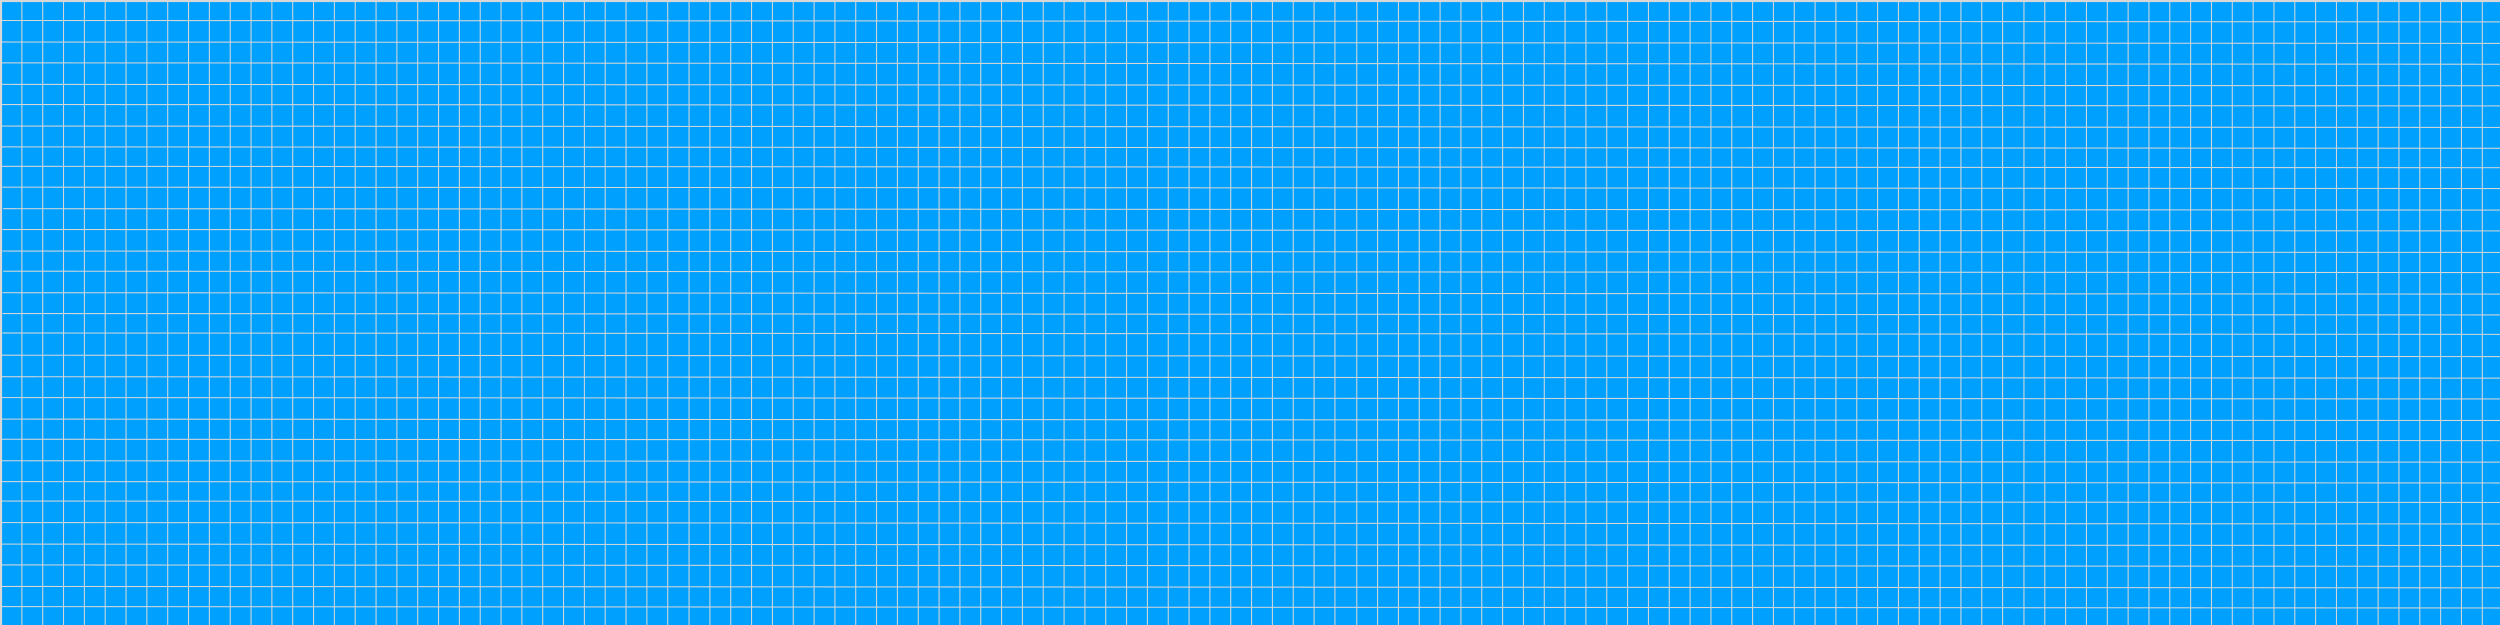 <?xml version="1.0" encoding="UTF-8"?>
<!DOCTYPE svg PUBLIC "-//W3C//DTD SVG 1.1//EN" "http://www.w3.org/Graphics/SVG/1.1/DTD/svg11.dtd">
<svg version="1.1" xmlns="http://www.w3.org/2000/svg" xmlns:xlink="http://www.w3.org/1999/xlink" x="0" y="0" width="1200" height="300" viewBox="0, 0, 1200, 300">
  <g id="Layer_1">
    <g>
      <path d="M0.5,0.5 L1200.5,0.5 L1200.5,300.5 L0.5,300.5 L0.5,0.5 z" fill="#00A0FF"/>
      <path d="M0.5,0.5 L1200.5,0.5 L1200.5,300.5 L0.5,300.5 L0.5,0.5 z" fill-opacity="0" stroke="#D7D7D7" stroke-width="1"/>
    </g>
  </g>
  <g id="Layer_2">
    <path d="M-105.5,294.5 L-105.5,293.833" fill-opacity="0" stroke="#D7D7D7" stroke-width="1"/>
    <g>
      <g>
        <g>
          <g>
            <g>
              <path d="M10.5,0.5 L10.5,300.5" fill-opacity="0" stroke="#D7D7D7" stroke-width="0.5"/>
              <path d="M20.5,0.5 L20.5,300.5" fill-opacity="0" stroke="#D7D7D7" stroke-width="0.5"/>
              <path d="M30.5,0.5 L30.5,300.5" fill-opacity="0" stroke="#D7D7D7" stroke-width="0.5"/>
              <path d="M40.5,0.5 L40.5,300.5" fill-opacity="0" stroke="#D7D7D7" stroke-width="0.5"/>
              <path d="M50.5,0.5 L50.5,300.5" fill-opacity="0" stroke="#D7D7D7" stroke-width="0.5"/>
              <path d="M60.5,0.5 L60.5,300.5" fill-opacity="0" stroke="#D7D7D7" stroke-width="0.5"/>
              <path d="M70.5,0.5 L70.5,300.5" fill-opacity="0" stroke="#D7D7D7" stroke-width="0.5"/>
              <path d="M80.5,0.5 L80.5,300.5" fill-opacity="0" stroke="#D7D7D7" stroke-width="0.5"/>
            </g>
            <g>
              <path d="M90.5,0.5 L90.5,300.5" fill-opacity="0" stroke="#D7D7D7" stroke-width="0.5"/>
              <path d="M100.5,0.5 L100.5,300.5" fill-opacity="0" stroke="#D7D7D7" stroke-width="0.5"/>
              <path d="M110.5,0.5 L110.5,300.5" fill-opacity="0" stroke="#D7D7D7" stroke-width="0.5"/>
              <path d="M120.5,0.5 L120.5,300.5" fill-opacity="0" stroke="#D7D7D7" stroke-width="0.5"/>
              <path d="M130.5,0.5 L130.5,300.5" fill-opacity="0" stroke="#D7D7D7" stroke-width="0.5"/>
              <path d="M140.5,0.5 L140.5,300.5" fill-opacity="0" stroke="#D7D7D7" stroke-width="0.5"/>
              <path d="M150.5,0.5 L150.5,300.5" fill-opacity="0" stroke="#D7D7D7" stroke-width="0.5"/>
              <path d="M160.5,0.5 L160.5,300.5" fill-opacity="0" stroke="#D7D7D7" stroke-width="0.5"/>
            </g>
          </g>
          <g>
            <g>
              <path d="M170.5,0.5 L170.5,300.5" fill-opacity="0" stroke="#D7D7D7" stroke-width="0.5"/>
              <path d="M180.5,0.5 L180.5,300.5" fill-opacity="0" stroke="#D7D7D7" stroke-width="0.5"/>
              <path d="M190.5,0.5 L190.5,300.5" fill-opacity="0" stroke="#D7D7D7" stroke-width="0.5"/>
              <path d="M200.5,0.5 L200.5,300.5" fill-opacity="0" stroke="#D7D7D7" stroke-width="0.5"/>
              <path d="M210.5,0.5 L210.5,300.5" fill-opacity="0" stroke="#D7D7D7" stroke-width="0.5"/>
              <path d="M220.5,0.5 L220.5,300.5" fill-opacity="0" stroke="#D7D7D7" stroke-width="0.5"/>
              <path d="M230.5,0.5 L230.5,300.5" fill-opacity="0" stroke="#D7D7D7" stroke-width="0.5"/>
              <path d="M240.5,0.5 L240.5,300.5" fill-opacity="0" stroke="#D7D7D7" stroke-width="0.5"/>
            </g>
            <g>
              <path d="M250.5,0.5 L250.5,300.5" fill-opacity="0" stroke="#D7D7D7" stroke-width="0.5"/>
              <path d="M260.5,0.5 L260.5,300.5" fill-opacity="0" stroke="#D7D7D7" stroke-width="0.5"/>
              <path d="M270.5,0.5 L270.5,300.5" fill-opacity="0" stroke="#D7D7D7" stroke-width="0.5"/>
              <path d="M280.5,0.5 L280.5,300.5" fill-opacity="0" stroke="#D7D7D7" stroke-width="0.5"/>
              <path d="M290.5,0.5 L290.5,300.5" fill-opacity="0" stroke="#D7D7D7" stroke-width="0.5"/>
              <path d="M300.5,0.5 L300.5,300.5" fill-opacity="0" stroke="#D7D7D7" stroke-width="0.5"/>
              <path d="M310.5,0.5 L310.5,300.5" fill-opacity="0" stroke="#D7D7D7" stroke-width="0.5"/>
              <path d="M320.5,0.5 L320.5,300.5" fill-opacity="0" stroke="#D7D7D7" stroke-width="0.5"/>
            </g>
          </g>
        </g>
        <g>
          <g>
            <g>
              <path d="M330.755,0.5 L330.755,300.5" fill-opacity="0" stroke="#D7D7D7" stroke-width="0.5"/>
              <path d="M340.755,0.5 L340.755,300.5" fill-opacity="0" stroke="#D7D7D7" stroke-width="0.5"/>
              <path d="M350.755,0.5 L350.755,300.5" fill-opacity="0" stroke="#D7D7D7" stroke-width="0.5"/>
              <path d="M360.755,0.5 L360.755,300.5" fill-opacity="0" stroke="#D7D7D7" stroke-width="0.5"/>
              <path d="M370.755,0.5 L370.755,300.5" fill-opacity="0" stroke="#D7D7D7" stroke-width="0.5"/>
              <path d="M380.755,0.5 L380.755,300.5" fill-opacity="0" stroke="#D7D7D7" stroke-width="0.5"/>
              <path d="M390.755,0.5 L390.755,300.5" fill-opacity="0" stroke="#D7D7D7" stroke-width="0.5"/>
              <path d="M400.755,0.5 L400.755,300.5" fill-opacity="0" stroke="#D7D7D7" stroke-width="0.5"/>
            </g>
            <g>
              <path d="M410.755,0.5 L410.755,300.5" fill-opacity="0" stroke="#D7D7D7" stroke-width="0.5"/>
              <path d="M420.755,0.5 L420.755,300.5" fill-opacity="0" stroke="#D7D7D7" stroke-width="0.5"/>
              <path d="M430.755,0.5 L430.755,300.5" fill-opacity="0" stroke="#D7D7D7" stroke-width="0.5"/>
              <path d="M440.755,0.5 L440.755,300.5" fill-opacity="0" stroke="#D7D7D7" stroke-width="0.5"/>
              <path d="M450.755,0.5 L450.755,300.5" fill-opacity="0" stroke="#D7D7D7" stroke-width="0.5"/>
              <path d="M460.755,0.5 L460.755,300.5" fill-opacity="0" stroke="#D7D7D7" stroke-width="0.5"/>
              <path d="M470.755,0.5 L470.755,300.5" fill-opacity="0" stroke="#D7D7D7" stroke-width="0.5"/>
              <path d="M480.755,0.5 L480.755,300.5" fill-opacity="0" stroke="#D7D7D7" stroke-width="0.5"/>
            </g>
          </g>
          <g>
            <g>
              <path d="M490.755,0.5 L490.755,300.5" fill-opacity="0" stroke="#D7D7D7" stroke-width="0.5"/>
              <path d="M500.755,0.5 L500.755,300.5" fill-opacity="0" stroke="#D7D7D7" stroke-width="0.5"/>
              <path d="M510.755,0.5 L510.755,300.5" fill-opacity="0" stroke="#D7D7D7" stroke-width="0.5"/>
              <path d="M520.755,0.5 L520.755,300.5" fill-opacity="0" stroke="#D7D7D7" stroke-width="0.5"/>
              <path d="M530.755,0.5 L530.755,300.5" fill-opacity="0" stroke="#D7D7D7" stroke-width="0.5"/>
              <path d="M540.755,0.5 L540.755,300.5" fill-opacity="0" stroke="#D7D7D7" stroke-width="0.5"/>
              <path d="M550.755,0.5 L550.755,300.5" fill-opacity="0" stroke="#D7D7D7" stroke-width="0.5"/>
              <path d="M560.755,0.5 L560.755,300.5" fill-opacity="0" stroke="#D7D7D7" stroke-width="0.5"/>
            </g>
            <g>
              <path d="M570.755,0.5 L570.755,300.5" fill-opacity="0" stroke="#D7D7D7" stroke-width="0.5"/>
              <path d="M580.755,0.5 L580.755,300.5" fill-opacity="0" stroke="#D7D7D7" stroke-width="0.5"/>
              <path d="M590.755,0.5 L590.755,300.5" fill-opacity="0" stroke="#D7D7D7" stroke-width="0.5"/>
              <path d="M600.755,0.5 L600.755,300.5" fill-opacity="0" stroke="#D7D7D7" stroke-width="0.5"/>
              <path d="M610.755,0.5 L610.755,300.5" fill-opacity="0" stroke="#D7D7D7" stroke-width="0.5"/>
              <path d="M620.755,0.5 L620.755,300.5" fill-opacity="0" stroke="#D7D7D7" stroke-width="0.5"/>
              <path d="M630.755,0.5 L630.755,300.5" fill-opacity="0" stroke="#D7D7D7" stroke-width="0.5"/>
              <path d="M640.755,0.5 L640.755,300.5" fill-opacity="0" stroke="#D7D7D7" stroke-width="0.5"/>
            </g>
          </g>
        </g>
      </g>
      <g>
        <g>
          <g>
            <path d="M651.245,0.5 L651.245,300.5" fill-opacity="0" stroke="#D7D7D7" stroke-width="0.5"/>
            <path d="M661.245,0.5 L661.245,300.5" fill-opacity="0" stroke="#D7D7D7" stroke-width="0.5"/>
            <path d="M671.245,0.5 L671.245,300.5" fill-opacity="0" stroke="#D7D7D7" stroke-width="0.5"/>
            <path d="M681.245,0.5 L681.245,300.5" fill-opacity="0" stroke="#D7D7D7" stroke-width="0.5"/>
            <path d="M691.245,0.5 L691.245,300.5" fill-opacity="0" stroke="#D7D7D7" stroke-width="0.5"/>
            <path d="M701.245,0.5 L701.245,300.5" fill-opacity="0" stroke="#D7D7D7" stroke-width="0.5"/>
            <path d="M711.245,0.5 L711.245,300.5" fill-opacity="0" stroke="#D7D7D7" stroke-width="0.5"/>
            <path d="M721.245,0.5 L721.245,300.5" fill-opacity="0" stroke="#D7D7D7" stroke-width="0.5"/>
          </g>
          <g>
            <path d="M731.245,0.5 L731.245,300.5" fill-opacity="0" stroke="#D7D7D7" stroke-width="0.5"/>
            <path d="M741.245,0.5 L741.245,300.5" fill-opacity="0" stroke="#D7D7D7" stroke-width="0.5"/>
            <path d="M751.245,0.5 L751.245,300.5" fill-opacity="0" stroke="#D7D7D7" stroke-width="0.5"/>
            <path d="M761.245,0.5 L761.245,300.5" fill-opacity="0" stroke="#D7D7D7" stroke-width="0.5"/>
            <path d="M771.245,0.5 L771.245,300.5" fill-opacity="0" stroke="#D7D7D7" stroke-width="0.5"/>
            <path d="M781.245,0.5 L781.245,300.5" fill-opacity="0" stroke="#D7D7D7" stroke-width="0.5"/>
            <path d="M791.245,0.5 L791.245,300.5" fill-opacity="0" stroke="#D7D7D7" stroke-width="0.5"/>
            <path d="M801.245,0.5 L801.245,300.5" fill-opacity="0" stroke="#D7D7D7" stroke-width="0.5"/>
          </g>
        </g>
        <g>
          <g>
            <path d="M811.245,0.5 L811.245,300.5" fill-opacity="0" stroke="#D7D7D7" stroke-width="0.5"/>
            <path d="M821.245,0.5 L821.245,300.5" fill-opacity="0" stroke="#D7D7D7" stroke-width="0.5"/>
            <path d="M831.245,0.5 L831.245,300.5" fill-opacity="0" stroke="#D7D7D7" stroke-width="0.5"/>
            <path d="M841.245,0.5 L841.245,300.5" fill-opacity="0" stroke="#D7D7D7" stroke-width="0.5"/>
            <path d="M851.245,0.5 L851.245,300.5" fill-opacity="0" stroke="#D7D7D7" stroke-width="0.5"/>
            <path d="M861.245,0.5 L861.245,300.5" fill-opacity="0" stroke="#D7D7D7" stroke-width="0.5"/>
            <path d="M871.245,0.5 L871.245,300.5" fill-opacity="0" stroke="#D7D7D7" stroke-width="0.5"/>
            <path d="M881.245,0.5 L881.245,300.5" fill-opacity="0" stroke="#D7D7D7" stroke-width="0.5"/>
          </g>
          <g>
            <path d="M891.245,0.5 L891.245,300.5" fill-opacity="0" stroke="#D7D7D7" stroke-width="0.5"/>
            <path d="M901.245,0.5 L901.245,300.5" fill-opacity="0" stroke="#D7D7D7" stroke-width="0.5"/>
            <path d="M911.245,0.5 L911.245,300.5" fill-opacity="0" stroke="#D7D7D7" stroke-width="0.5"/>
            <path d="M921.245,0.5 L921.245,300.5" fill-opacity="0" stroke="#D7D7D7" stroke-width="0.5"/>
            <path d="M931.245,0.5 L931.245,300.5" fill-opacity="0" stroke="#D7D7D7" stroke-width="0.5"/>
            <path d="M941.245,0.5 L941.245,300.5" fill-opacity="0" stroke="#D7D7D7" stroke-width="0.5"/>
            <path d="M951.245,0.5 L951.245,300.5" fill-opacity="0" stroke="#D7D7D7" stroke-width="0.5"/>
            <path d="M961.245,0.5 L961.245,300.5" fill-opacity="0" stroke="#D7D7D7" stroke-width="0.5"/>
          </g>
        </g>
      </g>
      <g>
        <g>
          <path d="M971.5,0.5 L971.5,300.5" fill-opacity="0" stroke="#D7D7D7" stroke-width="0.5"/>
          <path d="M981.5,0.5 L981.5,300.5" fill-opacity="0" stroke="#D7D7D7" stroke-width="0.5"/>
          <path d="M991.5,0.5 L991.5,300.5" fill-opacity="0" stroke="#D7D7D7" stroke-width="0.5"/>
          <path d="M1001.5,0.5 L1001.5,300.5" fill-opacity="0" stroke="#D7D7D7" stroke-width="0.5"/>
          <path d="M1011.5,0.5 L1011.5,300.5" fill-opacity="0" stroke="#D7D7D7" stroke-width="0.5"/>
          <path d="M1021.5,0.5 L1021.5,300.5" fill-opacity="0" stroke="#D7D7D7" stroke-width="0.5"/>
          <path d="M1031.5,0.5 L1031.5,300.5" fill-opacity="0" stroke="#D7D7D7" stroke-width="0.5"/>
          <path d="M1041.5,0.5 L1041.5,300.5" fill-opacity="0" stroke="#D7D7D7" stroke-width="0.5"/>
        </g>
        <g>
          <path d="M1051.5,0.5 L1051.5,300.5" fill-opacity="0" stroke="#D7D7D7" stroke-width="0.5"/>
          <path d="M1061.5,0.5 L1061.5,300.5" fill-opacity="0" stroke="#D7D7D7" stroke-width="0.5"/>
          <path d="M1071.5,0.5 L1071.5,300.5" fill-opacity="0" stroke="#D7D7D7" stroke-width="0.5"/>
          <path d="M1081.5,0.5 L1081.5,300.5" fill-opacity="0" stroke="#D7D7D7" stroke-width="0.5"/>
          <path d="M1091.5,0.5 L1091.5,300.5" fill-opacity="0" stroke="#D7D7D7" stroke-width="0.5"/>
          <path d="M1101.5,0.5 L1101.5,300.5" fill-opacity="0" stroke="#D7D7D7" stroke-width="0.5"/>
          <path d="M1111.5,0.5 L1111.5,300.5" fill-opacity="0" stroke="#D7D7D7" stroke-width="0.5"/>
          <path d="M1121.5,0.5 L1121.5,300.5" fill-opacity="0" stroke="#D7D7D7" stroke-width="0.5"/>
        </g>
      </g>
      <g>
        <path d="M1131.5,0.5 L1131.5,300.5" fill-opacity="0" stroke="#D7D7D7" stroke-width="0.5"/>
        <path d="M1141.5,0.5 L1141.5,300.5" fill-opacity="0" stroke="#D7D7D7" stroke-width="0.5"/>
        <path d="M1151.5,0.5 L1151.5,300.5" fill-opacity="0" stroke="#D7D7D7" stroke-width="0.5"/>
        <path d="M1161.5,0.5 L1161.5,300.5" fill-opacity="0" stroke="#D7D7D7" stroke-width="0.5"/>
        <path d="M1171.5,0.5 L1171.5,300.5" fill-opacity="0" stroke="#D7D7D7" stroke-width="0.5"/>
        <path d="M1181.5,0.5 L1181.5,300.5" fill-opacity="0" stroke="#D7D7D7" stroke-width="0.5"/>
        <path d="M1191.5,0.5 L1191.5,300.5" fill-opacity="0" stroke="#D7D7D7" stroke-width="0.5"/>
        <path d="M1201.5,0.5 L1201.5,300.5" fill-opacity="0" stroke="#D7D7D7" stroke-width="0.5"/>
      </g>
    </g>
  </g>
  <g id="Layer_3">
    <g>
      <g>
        <path d="M0.5,9.833 L1200.5,10.5" fill-opacity="0" stroke="#D7D7D7" stroke-width="0.5"/>
        <path d="M0.833,20.167 L1200.833,20.833" fill-opacity="0" stroke="#D7D7D7" stroke-width="0.5"/>
        <path d="M0.5,30.167 L1200.5,30.833" fill-opacity="0" stroke="#D7D7D7" stroke-width="0.5"/>
        <path d="M0.5,40.5 L1200.5,41.167" fill-opacity="0" stroke="#D7D7D7" stroke-width="0.5"/>
        <path d="M0.833,50.167 L1200.833,50.833" fill-opacity="0" stroke="#D7D7D7" stroke-width="0.5"/>
        <path d="M0.5,60.5 L1200.5,61.167" fill-opacity="0" stroke="#D7D7D7" stroke-width="0.5"/>
        <path d="M0.5,70.5 L1200.5,71.167" fill-opacity="0" stroke="#D7D7D7" stroke-width="0.5"/>
        <path d="M0.5,79.833 L1200.5,80.5" fill-opacity="0" stroke="#D7D7D7" stroke-width="0.5"/>
      </g>
      <g>
        <path d="M1.167,89.833 L1201.167,90.5" fill-opacity="0" stroke="#D7D7D7" stroke-width="0.5"/>
        <path d="M1.5,100.167 L1201.5,100.833" fill-opacity="0" stroke="#D7D7D7" stroke-width="0.5"/>
        <path d="M1.167,110.167 L1201.167,110.833" fill-opacity="0" stroke="#D7D7D7" stroke-width="0.5"/>
        <path d="M1.167,120.5 L1201.167,121.167" fill-opacity="0" stroke="#D7D7D7" stroke-width="0.5"/>
        <path d="M1.5,130.167 L1201.5,130.833" fill-opacity="0" stroke="#D7D7D7" stroke-width="0.5"/>
        <path d="M1.167,140.5 L1201.167,141.167" fill-opacity="0" stroke="#D7D7D7" stroke-width="0.5"/>
        <path d="M1.167,150.5 L1201.167,151.167" fill-opacity="0" stroke="#D7D7D7" stroke-width="0.5"/>
        <path d="M1.167,159.833 L1201.167,160.5" fill-opacity="0" stroke="#D7D7D7" stroke-width="0.5"/>
      </g>
      <g>
        <path d="M0.5,170.5 L1200.5,171.167" fill-opacity="0" stroke="#D7D7D7" stroke-width="0.5"/>
        <path d="M0.833,180.833 L1200.833,181.5" fill-opacity="0" stroke="#D7D7D7" stroke-width="0.5"/>
        <path d="M0.5,190.833 L1200.5,191.5" fill-opacity="0" stroke="#D7D7D7" stroke-width="0.5"/>
        <path d="M0.5,201.167 L1200.5,201.833" fill-opacity="0" stroke="#D7D7D7" stroke-width="0.5"/>
        <path d="M0.833,210.833 L1200.833,211.5" fill-opacity="0" stroke="#D7D7D7" stroke-width="0.5"/>
        <path d="M0.5,221.167 L1200.5,221.833" fill-opacity="0" stroke="#D7D7D7" stroke-width="0.5"/>
        <path d="M0.5,231.167 L1200.5,231.833" fill-opacity="0" stroke="#D7D7D7" stroke-width="0.5"/>
        <path d="M0.5,240.5 L1200.5,241.167" fill-opacity="0" stroke="#D7D7D7" stroke-width="0.5"/>
      </g>
      <path d="M0.333,250.833 L1200.333,251.5" fill-opacity="0" stroke="#D7D7D7" stroke-width="0.5"/>
      <path d="M0.667,261.167 L1200.667,261.833" fill-opacity="0" stroke="#D7D7D7" stroke-width="0.5"/>
      <path d="M0.333,271.167 L1200.333,271.833" fill-opacity="0" stroke="#D7D7D7" stroke-width="0.5"/>
      <path d="M0.333,281.5 L1200.333,282.167" fill-opacity="0" stroke="#D7D7D7" stroke-width="0.5"/>
      <path d="M0.667,291.167 L1200.667,291.833" fill-opacity="0" stroke="#D7D7D7" stroke-width="0.5"/>
    </g>
  </g>
</svg>
